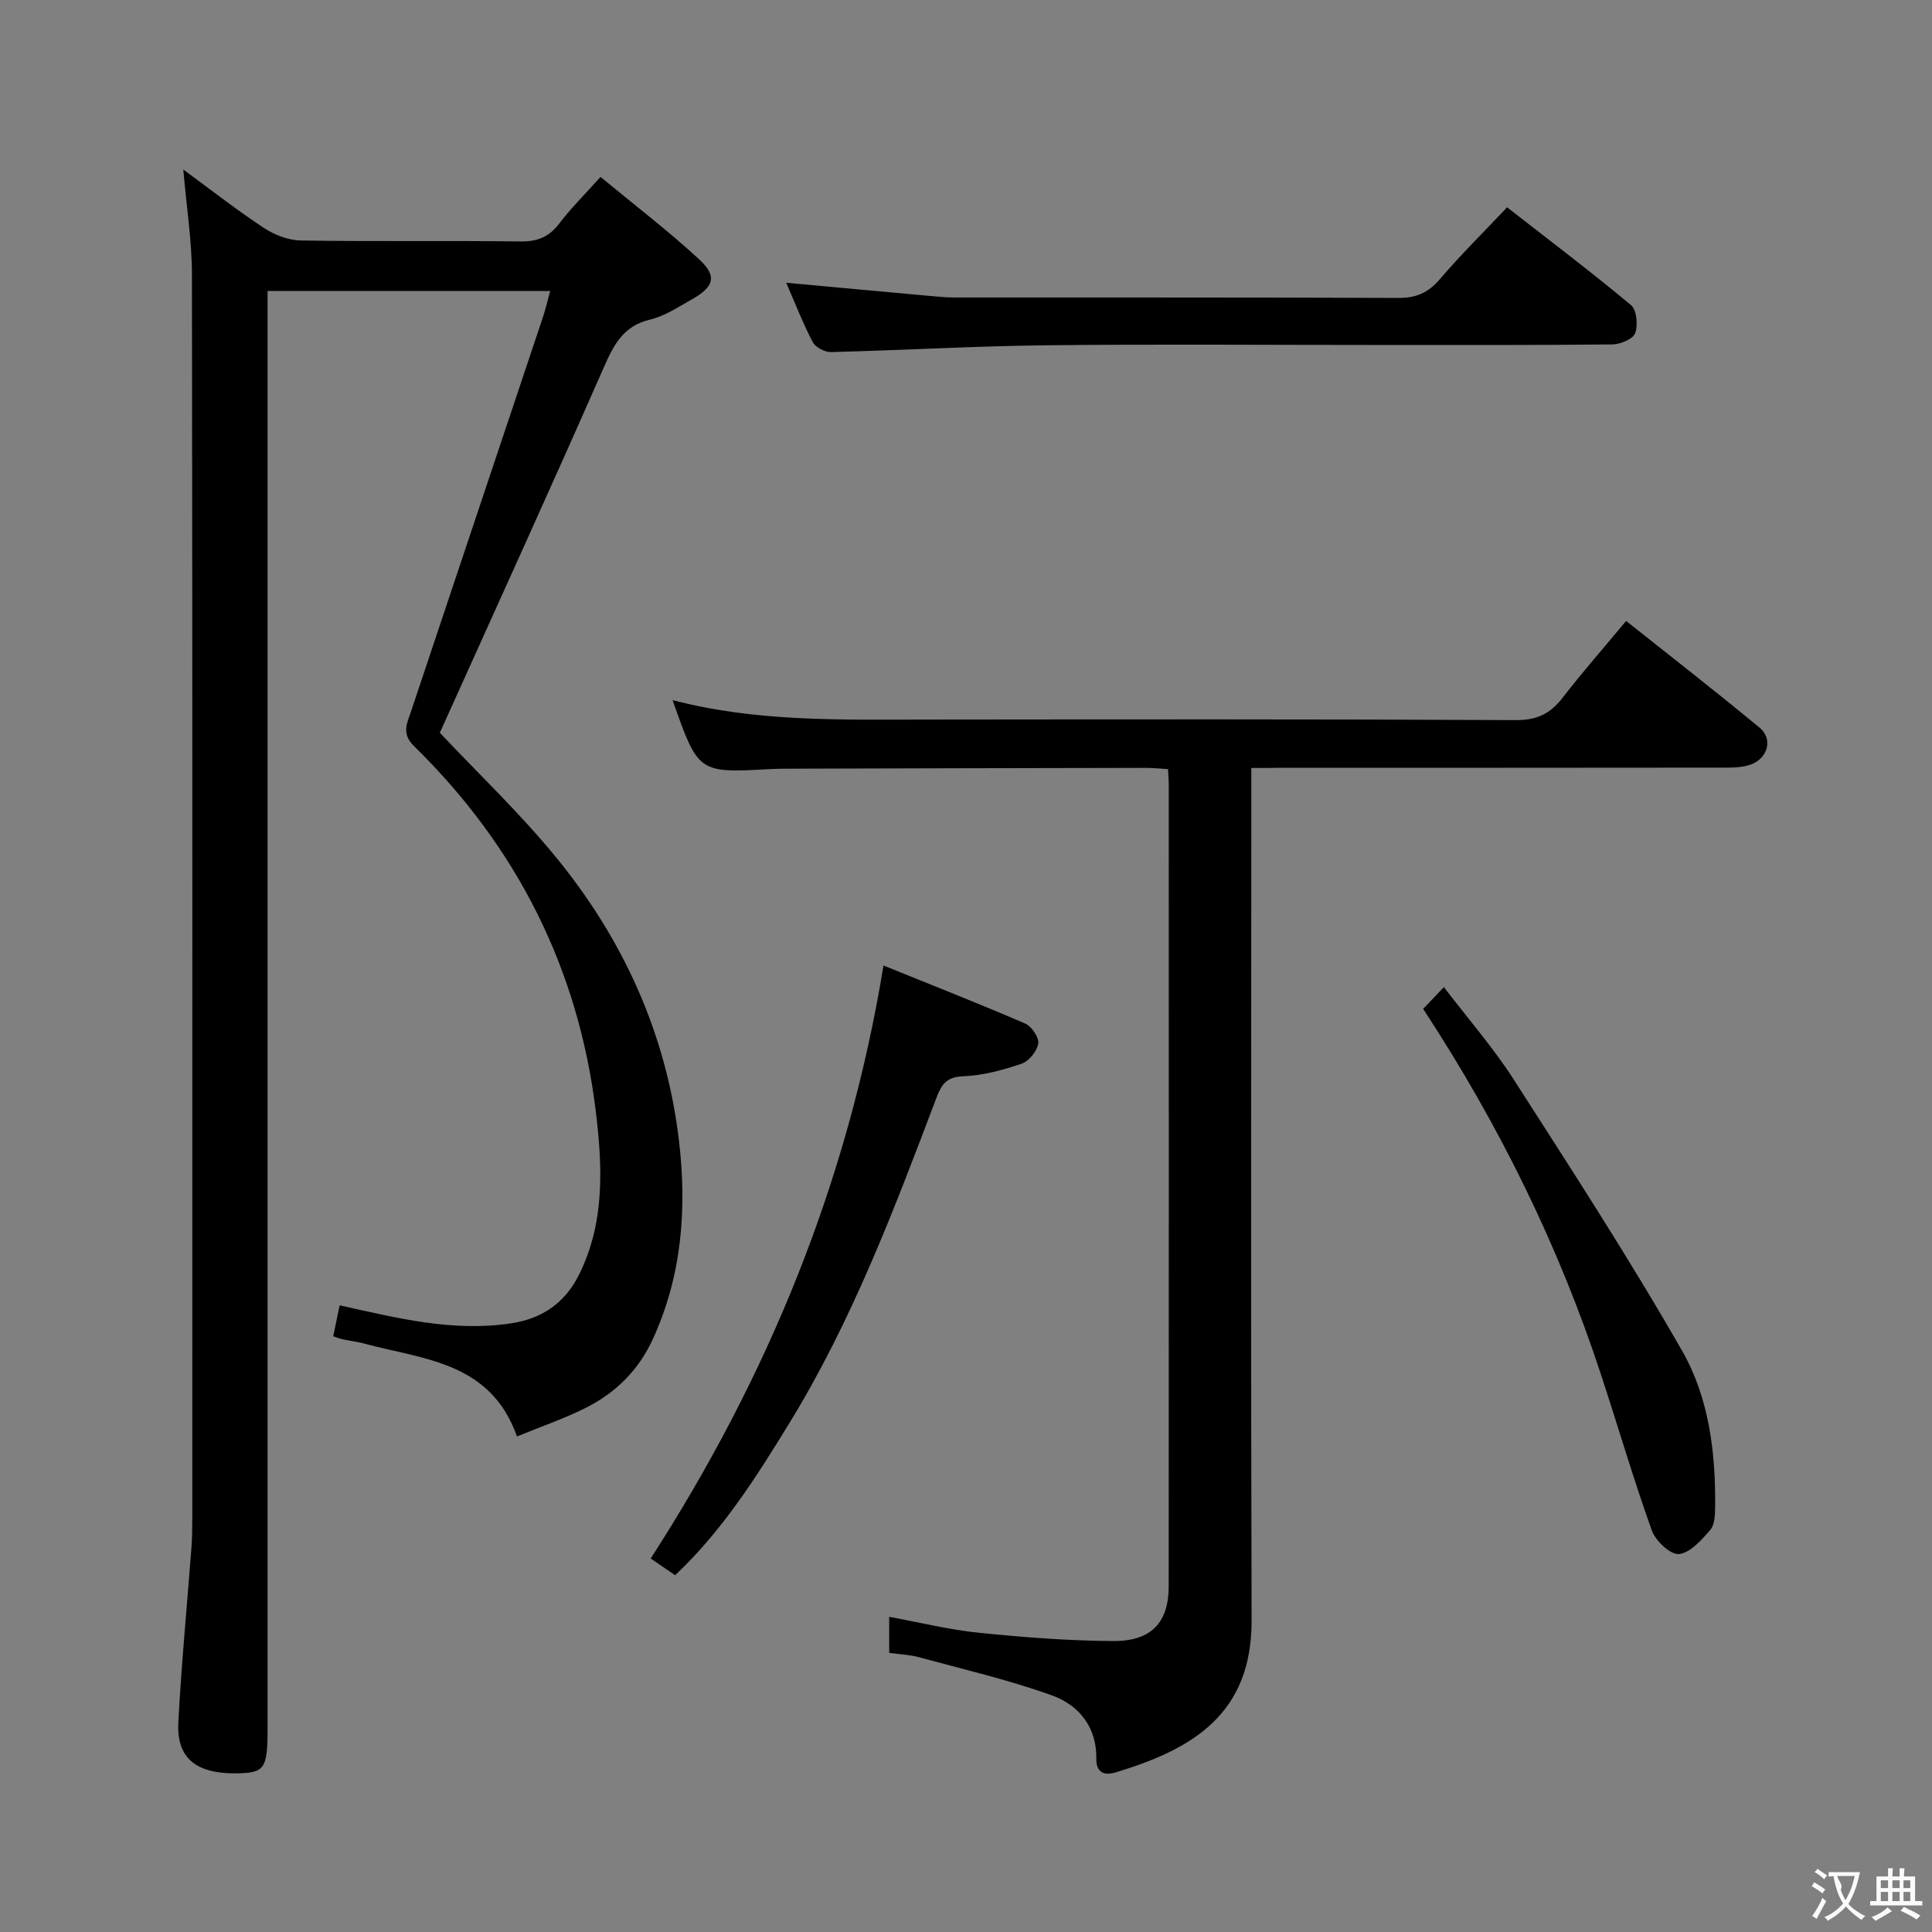 <svg enable-background="new 0 0 400 400" viewBox="0 0 400 400" xmlns="http://www.w3.org/2000/svg"><rect x="0" y="0" width="400" height="400" fill="#808080" stroke="none"/><g fill="#010000"><path d="m68.99 276.66c.47-2.25.9-4.32 1.33-6.41 11.78 2.62 23.39 5.57 35.52 3.73 6.4-.97 11.1-4.2 14-9.99 5.42-10.8 4.9-22.37 3.53-33.75-3.57-29.61-16.33-54.89-37.63-75.74-2.68-2.63-1.47-4.72-.66-7.15 9.09-27.23 18.22-54.44 27.32-81.67.57-1.7.96-3.45 1.51-5.44-19.57 0-38.69 0-58.51 0v7.03 288.46 2c-.01 8.55-.57 9.36-6.58 9.42-8.23.08-12.28-3.17-11.9-10.51.63-12.1 1.81-24.18 2.72-36.27.15-1.99.16-3.99.17-5.99.01-85.82.05-171.64-.07-257.47-.01-7.09-1.14-14.17-1.79-21.81 5.71 4.19 11.05 8.38 16.7 12.1 2.19 1.44 5.06 2.55 7.64 2.59 15.16.24 30.33.01 45.49.2 3.51.04 5.91-.94 8.03-3.74 2.39-3.15 5.23-5.95 8.52-9.62 6.99 5.78 13.97 11.11 20.4 17.04 3.83 3.53 3.13 5.73-1.62 8.39-2.75 1.54-5.51 3.4-8.5 4.1-5.61 1.32-7.56 5.27-9.66 10.04-11.15 25.37-22.66 50.58-33.89 75.51 7.85 8.33 16.43 16.49 23.89 25.57 14 17.03 22.93 36.56 25.59 58.6 1.72 14.24.68 28.24-5.44 41.5-2.9 6.28-7.61 10.96-13.69 14.03-4.54 2.3-9.41 3.95-14.38 5.99-5.47-15.51-19.45-15.93-31.71-19.25-1.44-.39-2.94-.55-4.4-.87-.6-.11-1.19-.37-1.93-.62z"/><path d="m259.07 159v6.51c0 56.65-.11 113.3.06 169.94.06 19.39-12.15 26.72-28.26 31.53-2.2.66-3.94.06-3.89-2.88.11-6.52-3.61-11.07-9.14-13.07-8.99-3.24-18.37-5.41-27.62-7.93-1.89-.52-3.91-.58-6.12-.89 0-2.49 0-4.74 0-7.46 6.36 1.16 12.45 2.68 18.62 3.3 9.23.94 18.53 1.66 27.8 1.71 7.9.04 11.45-3.9 11.45-11.35.03-55.32.02-110.63.01-165.95 0-.97-.09-1.94-.15-3.22-1.64-.1-3.09-.26-4.53-.26-24.82.04-49.65.1-74.47.17-1.17 0-2.33.03-3.5.09-14.77.8-14.77.81-20.08-14.29 17.13 4.49 34.42 4.05 51.69 4.03 40.99-.04 81.97-.1 122.96.11 4.35.02 7.09-1.36 9.62-4.63 4.07-5.26 8.46-10.26 13.15-15.9 9.33 7.42 18.62 14.63 27.67 22.13 2.75 2.28 1.7 6.25-1.77 7.56-1.64.62-3.55.68-5.34.68-30.66.04-61.31.03-91.97.03-1.8.04-3.62.04-6.19.04z"/><path d="m312.03 42.92c8.79 6.86 17.39 13.36 25.66 20.26 1.18.98 1.47 4.15.85 5.81-.46 1.22-3.07 2.3-4.73 2.32-16.65.17-33.31.11-49.96.11-22.48 0-44.97-.19-67.45.07-14.78.17-29.56 1.03-44.35 1.4-1.28.03-3.21-.98-3.78-2.06-2.06-3.94-3.67-8.11-5.49-12.29 9.98.92 19.64 1.82 29.31 2.69 1.82.16 3.64.36 5.46.36 30.65.02 61.29-.04 91.94.1 3.68.02 6.19-1.07 8.58-3.85 4.31-5.04 9.03-9.7 13.96-14.92z"/><path d="m139.78 326.13c-1.76-1.2-3.36-2.3-5.06-3.46 24.2-37.52 40.82-77.76 48.2-122.77 9.77 3.96 19.62 7.83 29.33 12.01 1.33.58 2.9 2.89 2.71 4.14-.25 1.58-1.93 3.66-3.45 4.18-3.88 1.32-8 2.44-12.06 2.6-3.6.14-4.53 1.72-5.66 4.69-8.7 22.98-17.4 45.98-30.31 67.04-6.86 11.19-13.87 22.31-23.7 31.57z"/><path d="m294.65 208.88c1.38-1.45 2.51-2.64 4.29-4.51 4.96 6.5 10.19 12.49 14.45 19.11 11.92 18.57 23.95 37.1 34.9 56.24 5.53 9.67 6.94 21.03 6.81 32.29-.02 1.62-.08 3.68-1.02 4.76-1.81 2.08-4.14 4.74-6.48 4.98-1.74.18-4.83-2.72-5.6-4.86-3.8-10.6-6.96-21.43-10.48-32.14-8.78-26.78-21.13-51.86-36.87-75.87z"/></g><path d="m377.9 391.2c-.2.3-.4.5-.6.8-.7-.6-1.4-1-2.2-1.5.2-.3.4-.5.5-.8.6.4 1.4.8 2.3 1.5zm-1.8 6.1c-.2-.2-.5-.4-.9-.6.4-.6.8-1.2 1.2-1.9s.7-1.3.9-1.9c.3.3.5.5.8.7-.7 1.3-1.4 2.6-2 3.7zm2.2-9c-.3.3-.5.5-.6.8-.6-.6-1.3-1.1-2-1.5.3-.3.5-.5.6-.7.6.5 1.3.9 2 1.4zm.3.2v-.9h2 4.5c-.3 1.3-.6 2.5-1 3.6s-.9 2.1-1.4 3c.4.5 1 1 1.6 1.4s1.2.8 1.9 1.1c-.3.2-.5.4-.8.8-.4-.3-1-.7-1.6-1.2s-1.2-1.1-1.6-1.6c-.5.6-1.1 1.1-1.7 1.6s-1.4.9-2.1 1.4c-.1-.3-.3-.5-.7-.8.6-.2 1.2-.5 1.9-1s1.4-1.1 2-1.8c-.5-.8-.9-1.6-1.2-2.5s-.6-2-.8-3.2c-.4.1-.7.1-1 .1zm2.5 2.7c.3 1 .7 1.7 1 2.2.3-.5.6-1.1 1-2s.6-1.9.9-3h-3.2-.4c.1.9 1.3 1.8.7 2.8z" fill="#fbfafa"/><path d="m396.5 388.5v1.5 3.6h1.5v.9c-.4 0-1 0-1.7 0h-7.9c-.5 0-.9 0-1.2 0v-.9h1.3v-3.5c0-.7 0-1.2 0-1.6h2.4c0-.8 0-1.4 0-1.7h1c0 .3-.1.8-.1 1.7h1.5c0-.8 0-1.4 0-1.7h1c0 .3-.1.9-.1 1.7zm-8.2 9.2c-.2-.3-.5-.5-.8-.8.8-.3 1.4-.6 1.9-.9s1-.7 1.4-1.1c.3.3.6.5.9.8-1.6 1-2.8 1.6-3.4 2zm2.6-6.8v-1.6h-1.5v1.6zm0 2.7v-1.9h-1.5v1.9zm2.4-2.7v-1.6h-1.5v1.6zm0 2.7v-1.9h-1.5v1.9zm.2 2 .7-.8c.4.2.9.5 1.6.8s1.3.7 1.8 1c-.3.3-.5.5-.8.8-.4-.3-1.5-1-3.3-1.8zm2-4.7v-1.6h-1.4v1.6zm0 2.7v-1.9h-1.4v1.9z" fill="#fbfafa"/></svg>